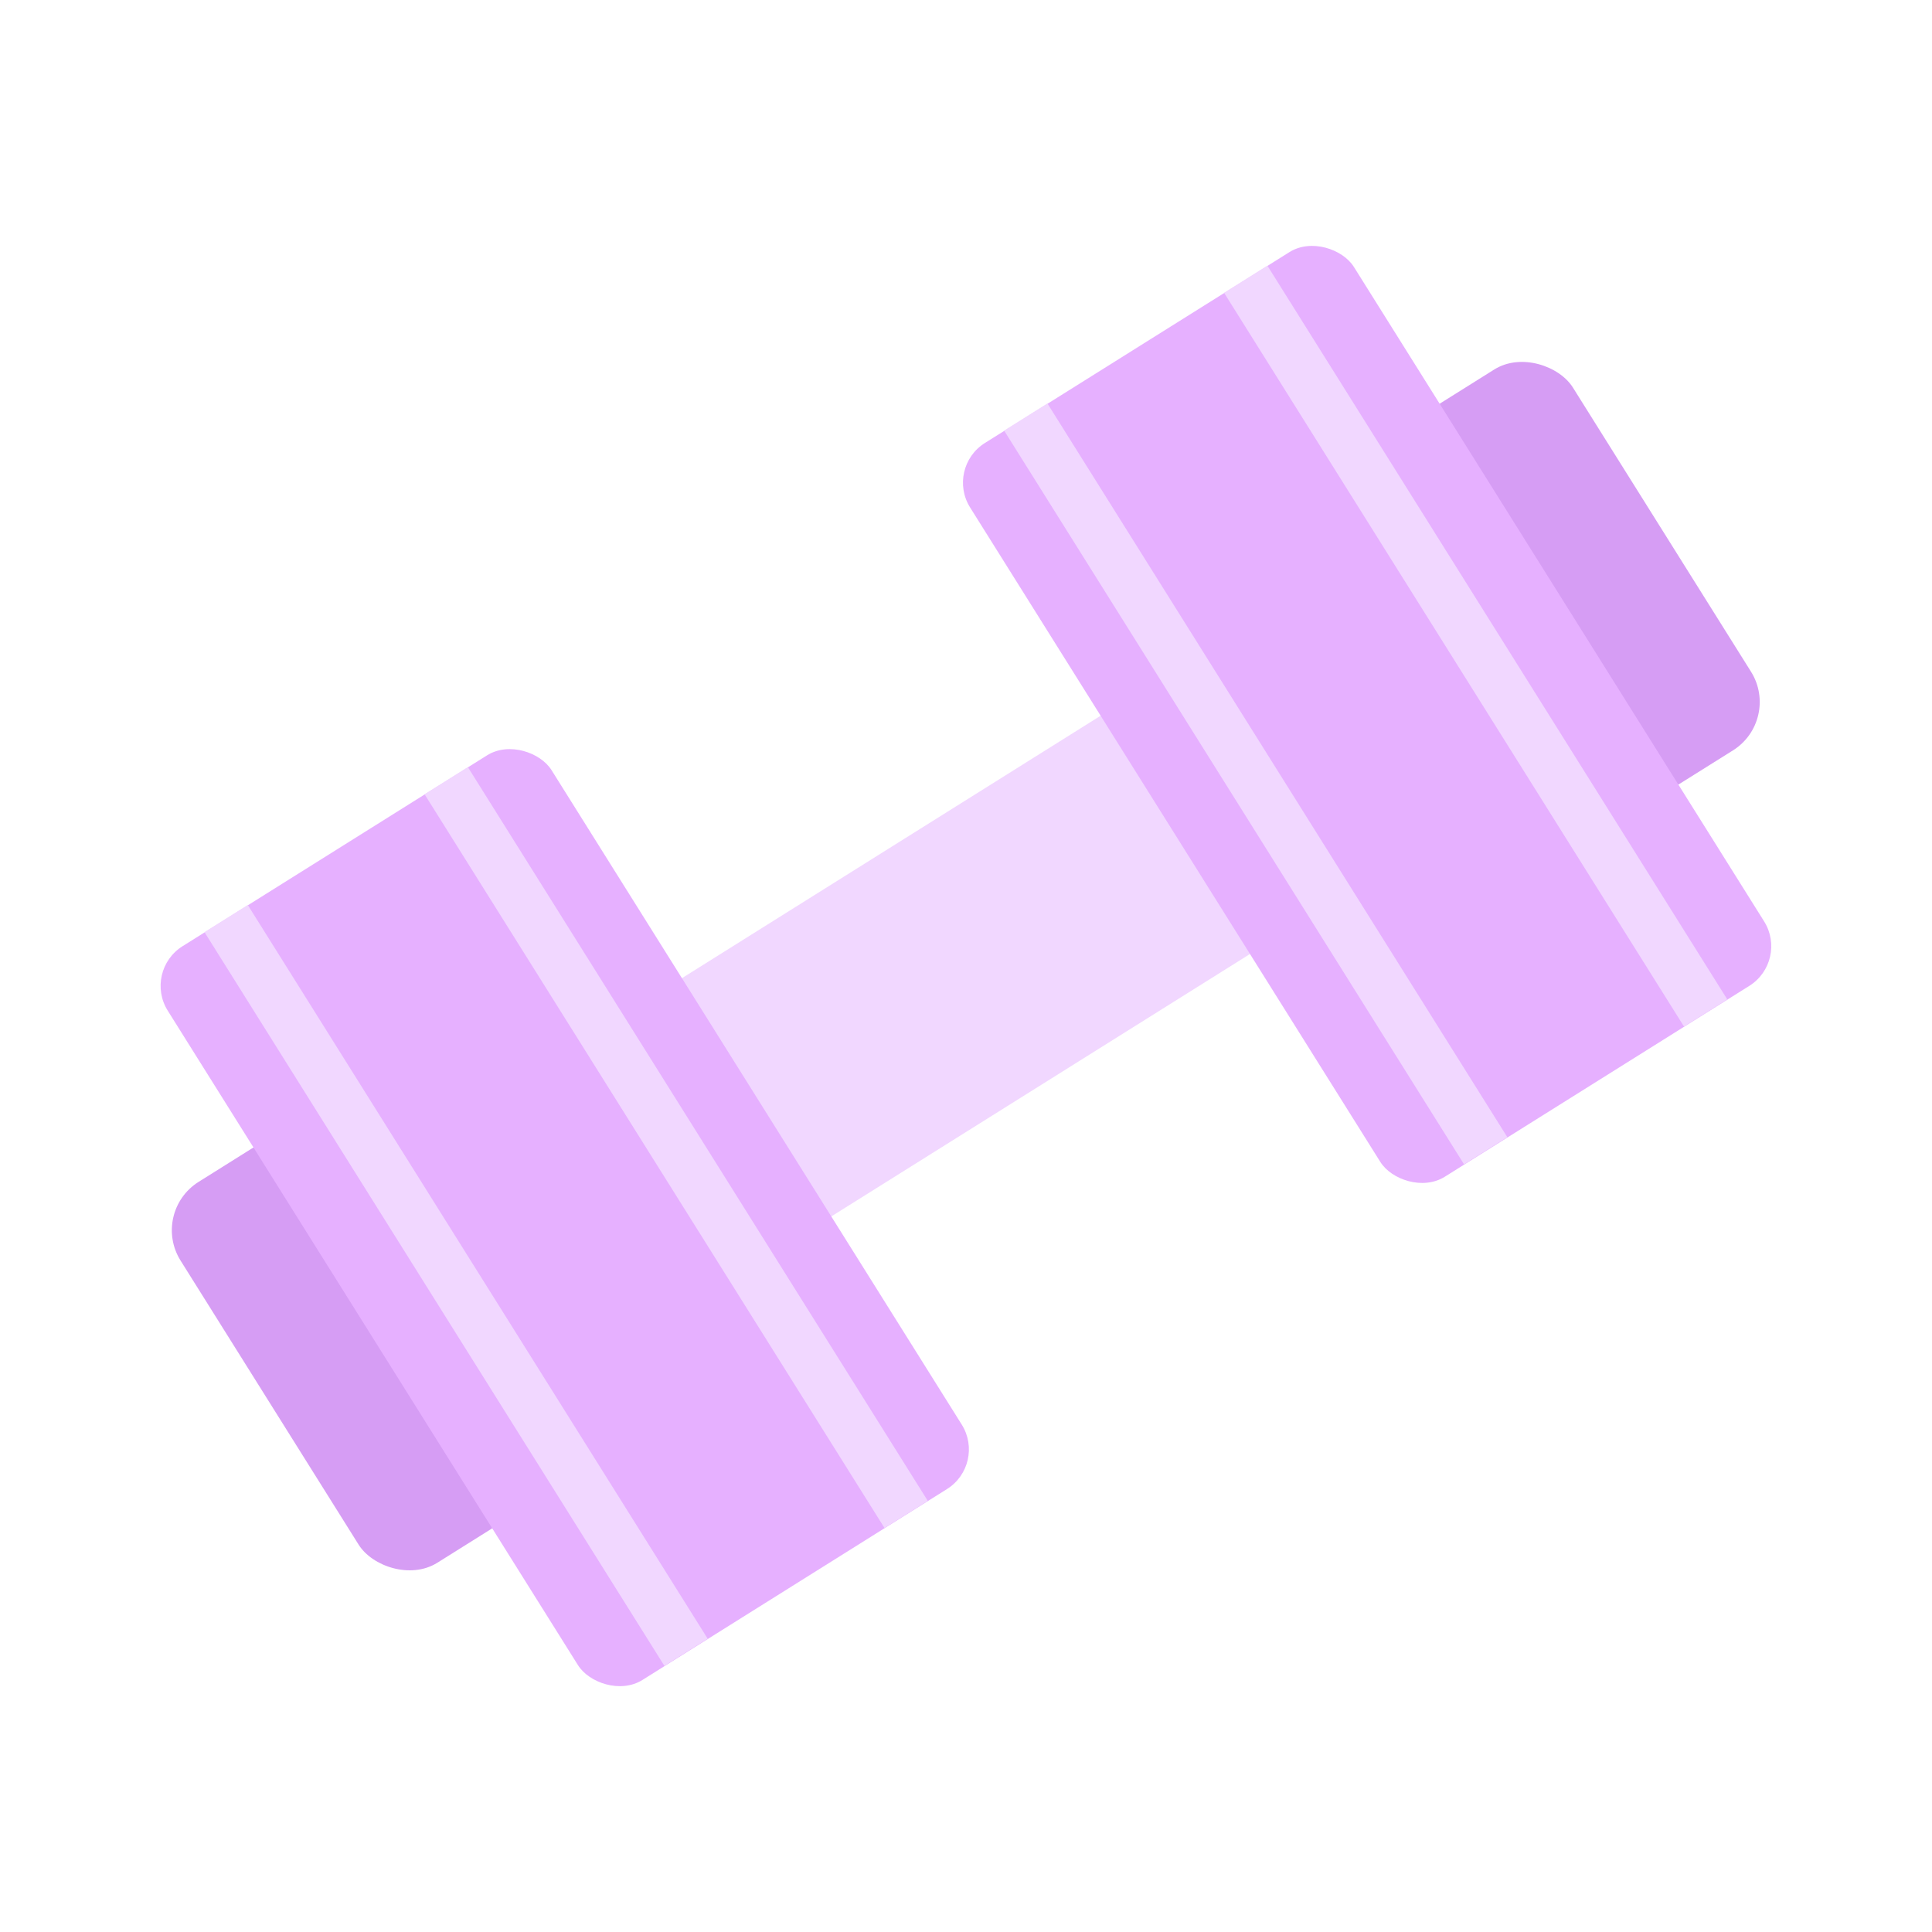 <?xml version="1.0" encoding="UTF-8"?>
<svg id="_레이어_2" data-name="레이어 2" xmlns="http://www.w3.org/2000/svg" viewBox="0 0 45 45">
  <defs>
    <style>
      .cls-1 {
        fill: #f1d7ff;
      }

      .cls-1, .cls-2, .cls-3 {
        stroke-width: 0px;
      }

      .cls-2 {
        fill: #e6b0ff;
      }

      .cls-3 {
        fill: #d69df4;
      }
    </style>
  </defs>
  <rect class="cls-1" x="9.42" y="20.01" width="23.66" height="6.55" transform="translate(-9.12 14.84) rotate(-32.08)"/>
  <rect class="cls-3" x="34.92" y="8.19" width="4.11" height="10.47" rx="1.33" ry="1.33" transform="translate(-1.49 21.69) rotate(-32.08)"/>
  <rect class="cls-2" x="26.57" y="6.56" width="10.55" height="20.17" rx="1.09" ry="1.09" transform="translate(-3.98 19.45) rotate(-32.08)"/>
  <g>
    <rect class="cls-1" x="28.66" y="8.18" width="1.19" height="20.17" transform="translate(-5.24 18.32) rotate(-32.08)"/>
    <rect class="cls-1" x="33.78" y="4.97" width="1.19" height="20.17" transform="translate(-2.75 20.55) rotate(-32.08)"/>
  </g>
  <rect class="cls-3" x="5.97" y="26.34" width="4.11" height="10.47" rx="1.33" ry="1.33" transform="translate(31.59 54.07) rotate(147.92)"/>
  <rect class="cls-2" x="7.88" y="18.27" width="10.55" height="20.17" rx="1.09" ry="1.09" transform="translate(39.36 45.4) rotate(147.92)"/>
  <g>
    <rect class="cls-1" x="15.15" y="16.65" width="1.19" height="20.17" transform="translate(43.29 41.02) rotate(147.92)"/>
    <rect class="cls-1" x="10.03" y="19.86" width="1.19" height="20.17" transform="translate(35.53 49.67) rotate(147.92)"/>
  </g>
</svg>